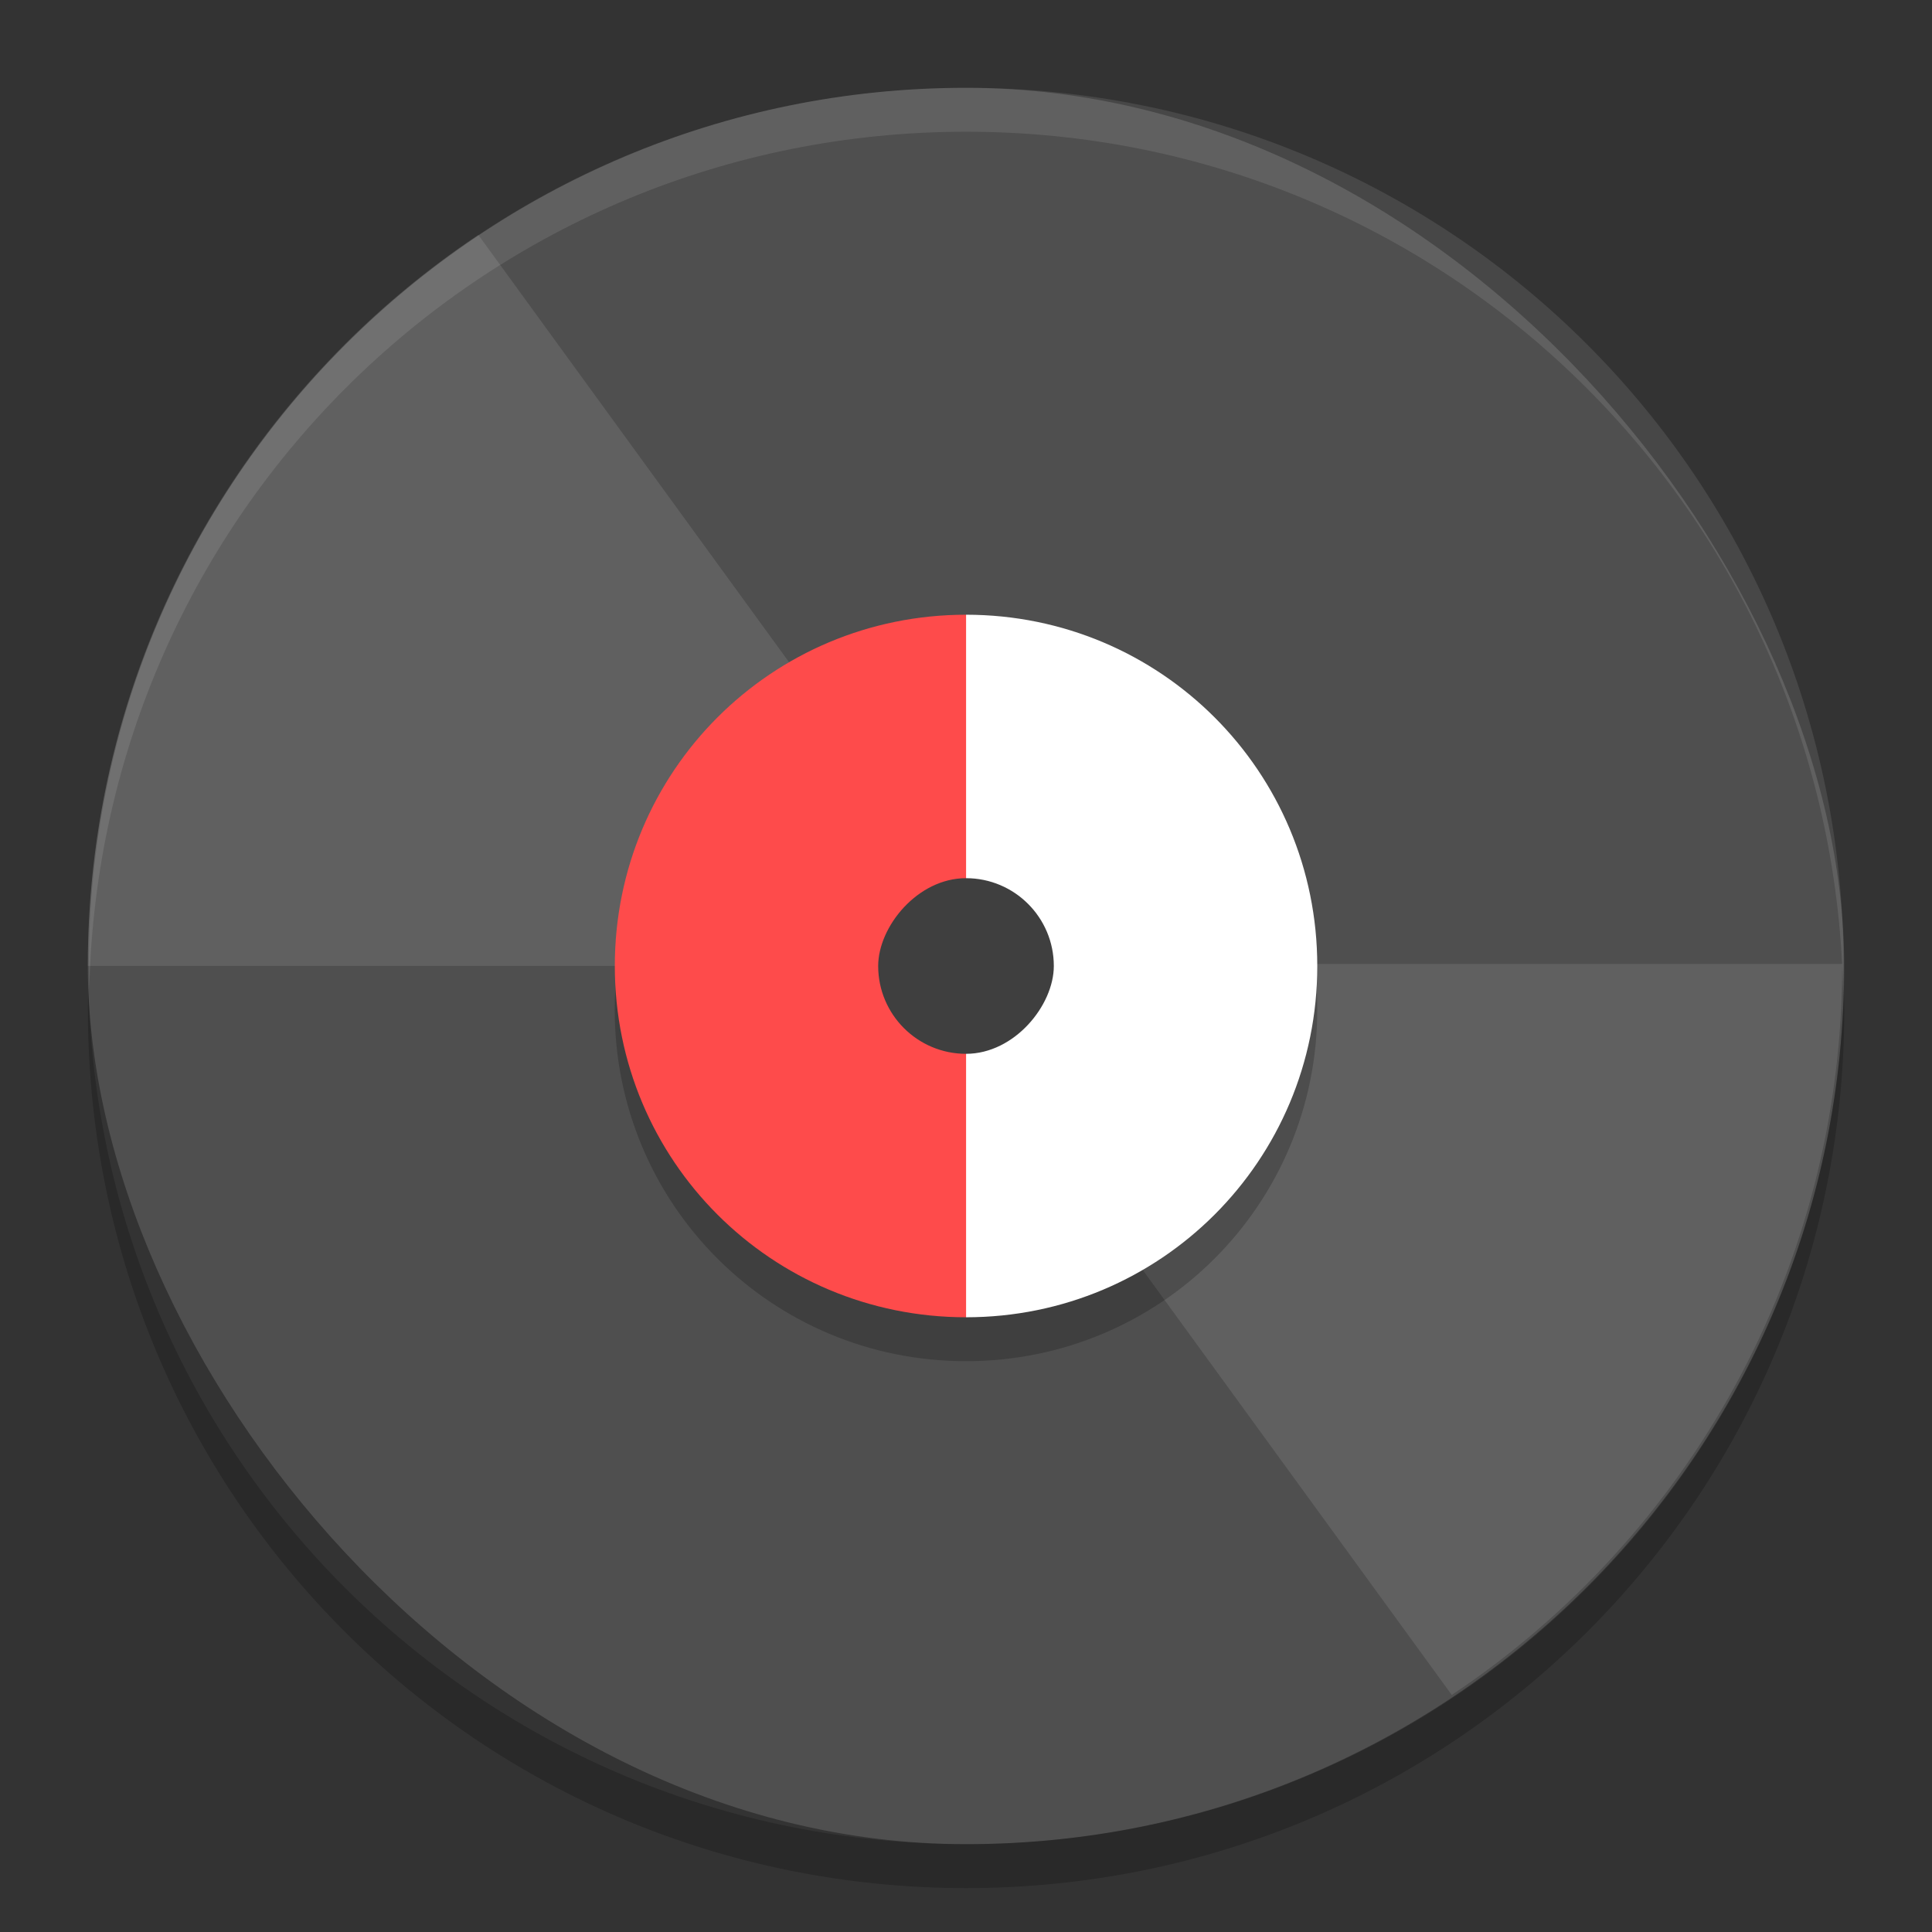 <svg height="22" width="22" xmlns="http://www.w3.org/2000/svg"><rect width="100%" height="100%" fill="#333333" stroke="none"/><rect fill="#4f4f4f" height="20" ry="10" width="20" x="1" y="1"/><path d="m5.446 2.675c-2.684 1.79-4.446 4.843-4.446 8.324h8c0-.81.485-1.504 1.178-1.818l-4.731-6.506z" fill="#fff" opacity=".1"/><path d="m16.532 19.3c2.684-1.79 4.446-4.843 4.446-8.324h-8c0 .81-.485 1.504-1.178 1.818l4.731 6.506z" fill="#fff" opacity=".1"/><path d="m11 7.5c-2.216 0-4 1.784-4 4s1.784 4 4 4c2.216 0 4-1.784 4-4s-1.784-4-4-4z" opacity=".2"/><path d="m11 7v8c2.216 0 4-1.784 4-4s-1.784-4-4-4z" fill="#fff"/><path d="m11.001 7v8c-2.216 0-4-1.784-4-4s1.784-4 4-4z" fill="#fe4b4b"/><rect fill="#3f3f3f" height="2" ry="1" transform="scale(1 -1)" width="2" x="10" y="-12"/><path d="m11.002 1c5.535 0 9.991 4.46 9.991 10 0 .084-.004.167-.006.25-.132-5.423-4.534-9.75-9.985-9.75s-9.853 4.327-9.985 9.75c-.002-.084-.006-.166-.006-.25 0-5.54 4.456-10 9.991-10z" fill="#fff" opacity=".1"/><path d="m1.007 11.25c-.002.084-.006.166-.006.25 0 5.54 4.46 10 10 10s10-4.46 10-10c0-.084-.004-.167-.006-.25-.132 5.423-4.538 9.75-9.994 9.75s-9.862-4.327-9.994-9.75z" opacity=".2"/></svg>